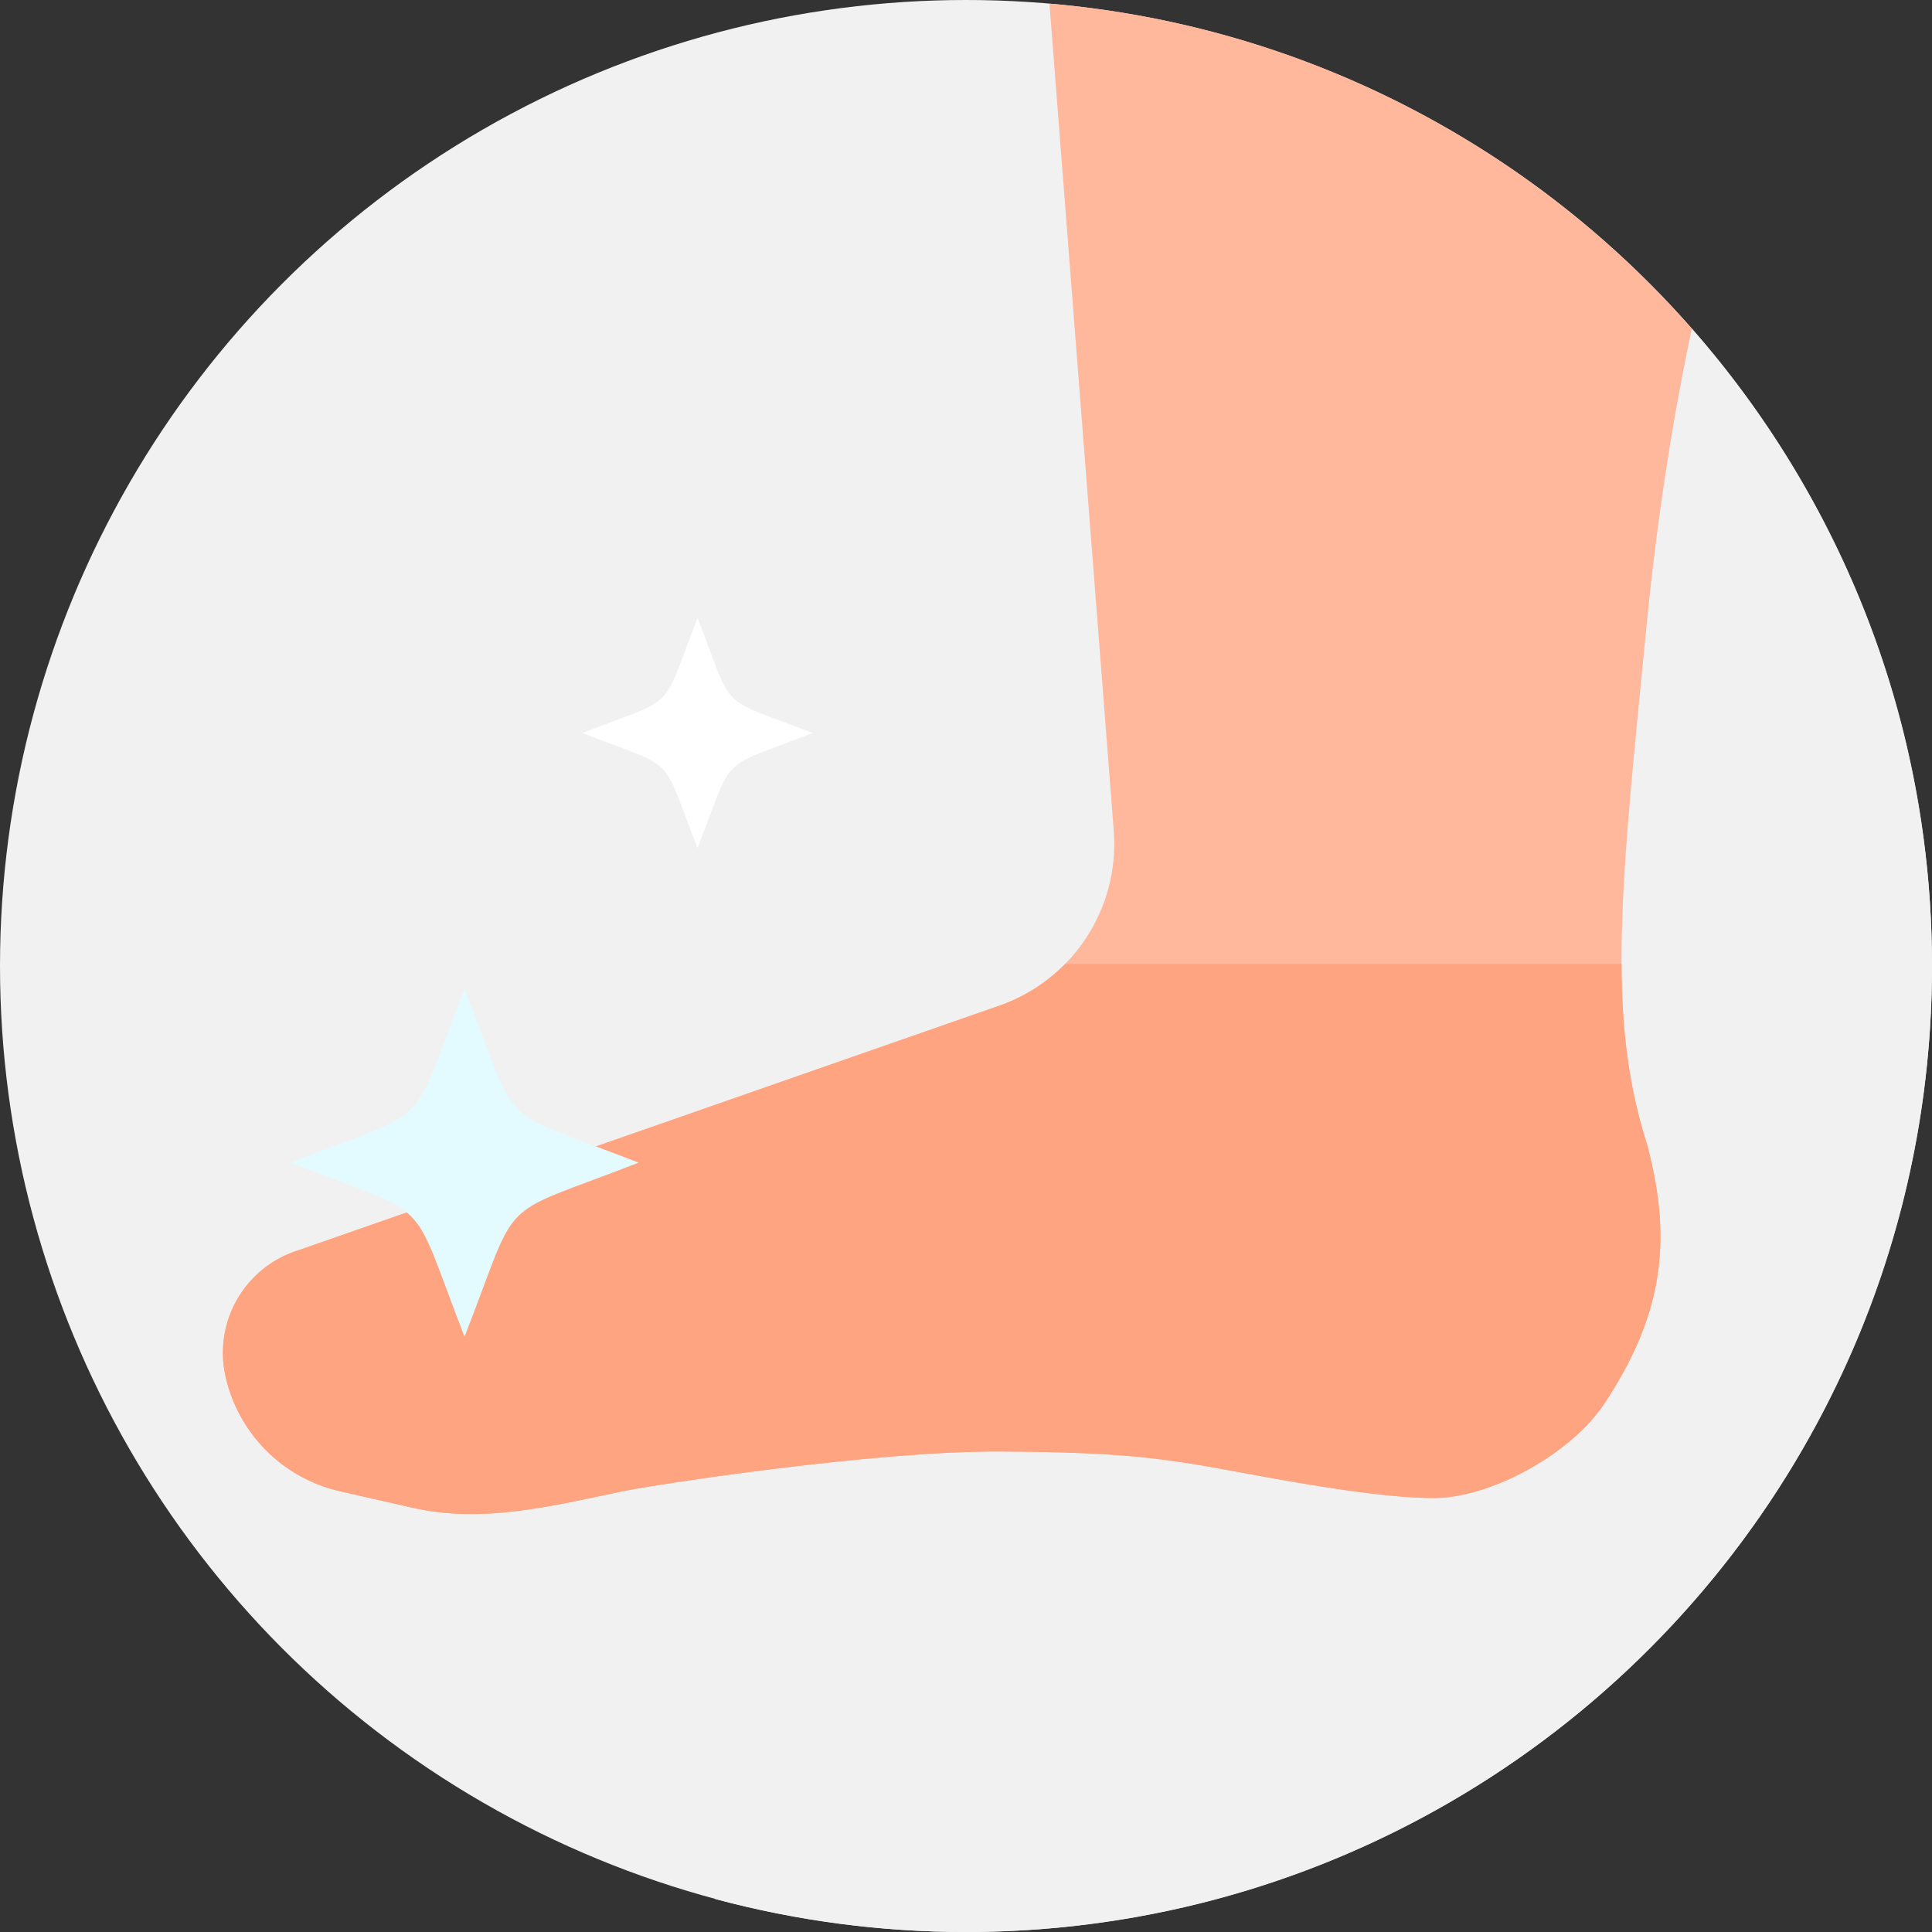 <?xml version="1.0"?>
<svg xmlns="http://www.w3.org/2000/svg" xmlns:xlink="http://www.w3.org/1999/xlink" xmlns:svgjs="http://svgjs.com/svgjs" version="1.1" width="512" height="512" x="0" y="0" viewBox="0 0 512 512" style="enable-background:new 0 0 512 512" xml:space="preserve" class=""><rect x="0" y="0" width="512" height="512" fill="#333333" stroke="none"/><g>
<g xmlns="http://www.w3.org/2000/svg">
	<g>
		<g>
			<g>
				<circle style="" cx="256" cy="256" r="256" fill="#f1f1f1" data-original="#4a7aff" class=""/>
			</g>
		</g>
	</g>
	<path style="" d="M512,256c0-64.724-24.031-123.828-63.643-168.904l-139.3,200.877L184.856,163.772l4.905,30.708   l-35.391-0.221l124.214,124.214l-74.432,24.565L123.114,262l-2.901,48.716L77,308.114l57.809,57.809l-62.093,20.493L189.581,503.28   C210.765,508.956,233.025,512,256,512C397.385,512,512,397.385,512,256z" fill="#f1f1f1" data-original="#0053bf" class=""/>
	<g>
		<path style="" d="M436.227,302.408c-10.51-33.472-6.68-67.553,0.176-137.094c2.77-28.093,6.902-54.586,11.954-78.218    C406,38.896,345.821,6.755,278.111,0.961l17.045,219.154c1.598,20.547-10.845,39.593-30.303,46.384L79.196,331.292    c-14.191,4.353-22.659,18.876-19.458,33.371l0,0c3.356,15.195,15.179,27.09,30.354,30.537l19.333,4.392    c18.547,4.213,36.97-0.523,55.593-4.385c8.684-1.801,66.521-10.707,99.982-10.54c32.135,0.16,43,1.667,63.759,5.549    c18.086,3.382,38.319,6.793,51.241,6.785c14.688-0.009,36.25-11.308,45.5-25.5c13.248-20.326,17.556-38.455,12.44-62.171    C437.33,306.5,436.736,304.031,436.227,302.408z" fill="#ffb89c" data-original="#ffb89c" class=""/>
	</g>
	<g>
		<path style="" d="M436.227,302.408c-4.577-14.578-6.433-29.274-6.505-46.962H282.283    c-4.77,4.86-10.676,8.696-17.429,11.053L79.196,331.292c-14.191,4.353-22.659,18.876-19.458,33.371    c3.356,15.195,15.179,27.09,30.354,30.537l19.333,4.392c18.547,4.213,36.97-0.522,55.593-4.385    c8.684-1.801,66.521-10.707,99.982-10.54c32.135,0.16,43,1.667,63.759,5.549c18.086,3.382,38.319,6.793,51.241,6.785    c14.688-0.009,36.25-11.308,45.5-25.5c13.248-20.326,17.556-38.455,12.44-62.171C437.33,306.5,436.736,304.031,436.227,302.408z" fill="#ffa480" data-original="#ffa480" class=""/>
	</g>
	<g>
		<path style="" d="M123.114,354.228c-15.123-38.738-7.375-30.991-46.114-46.114    c38.738-15.123,30.992-7.376,46.114-46.114c15.123,38.738,7.376,30.991,46.114,46.114    C130.49,323.237,138.237,315.49,123.114,354.228z" fill="#e3fbff" data-original="#e3fbff"/>
	</g>
	<g>
		<path style="" d="M184.856,224.745c-9.998-25.61-4.876-20.488-30.487-30.487c25.61-9.998,20.489-4.876,30.487-30.486    c9.998,25.61,4.876,20.489,30.487,30.487C189.732,204.256,194.854,199.135,184.856,224.745z" fill="#ffffff" data-original="#ffffff"/>
	</g>
</g>















</g></svg>
